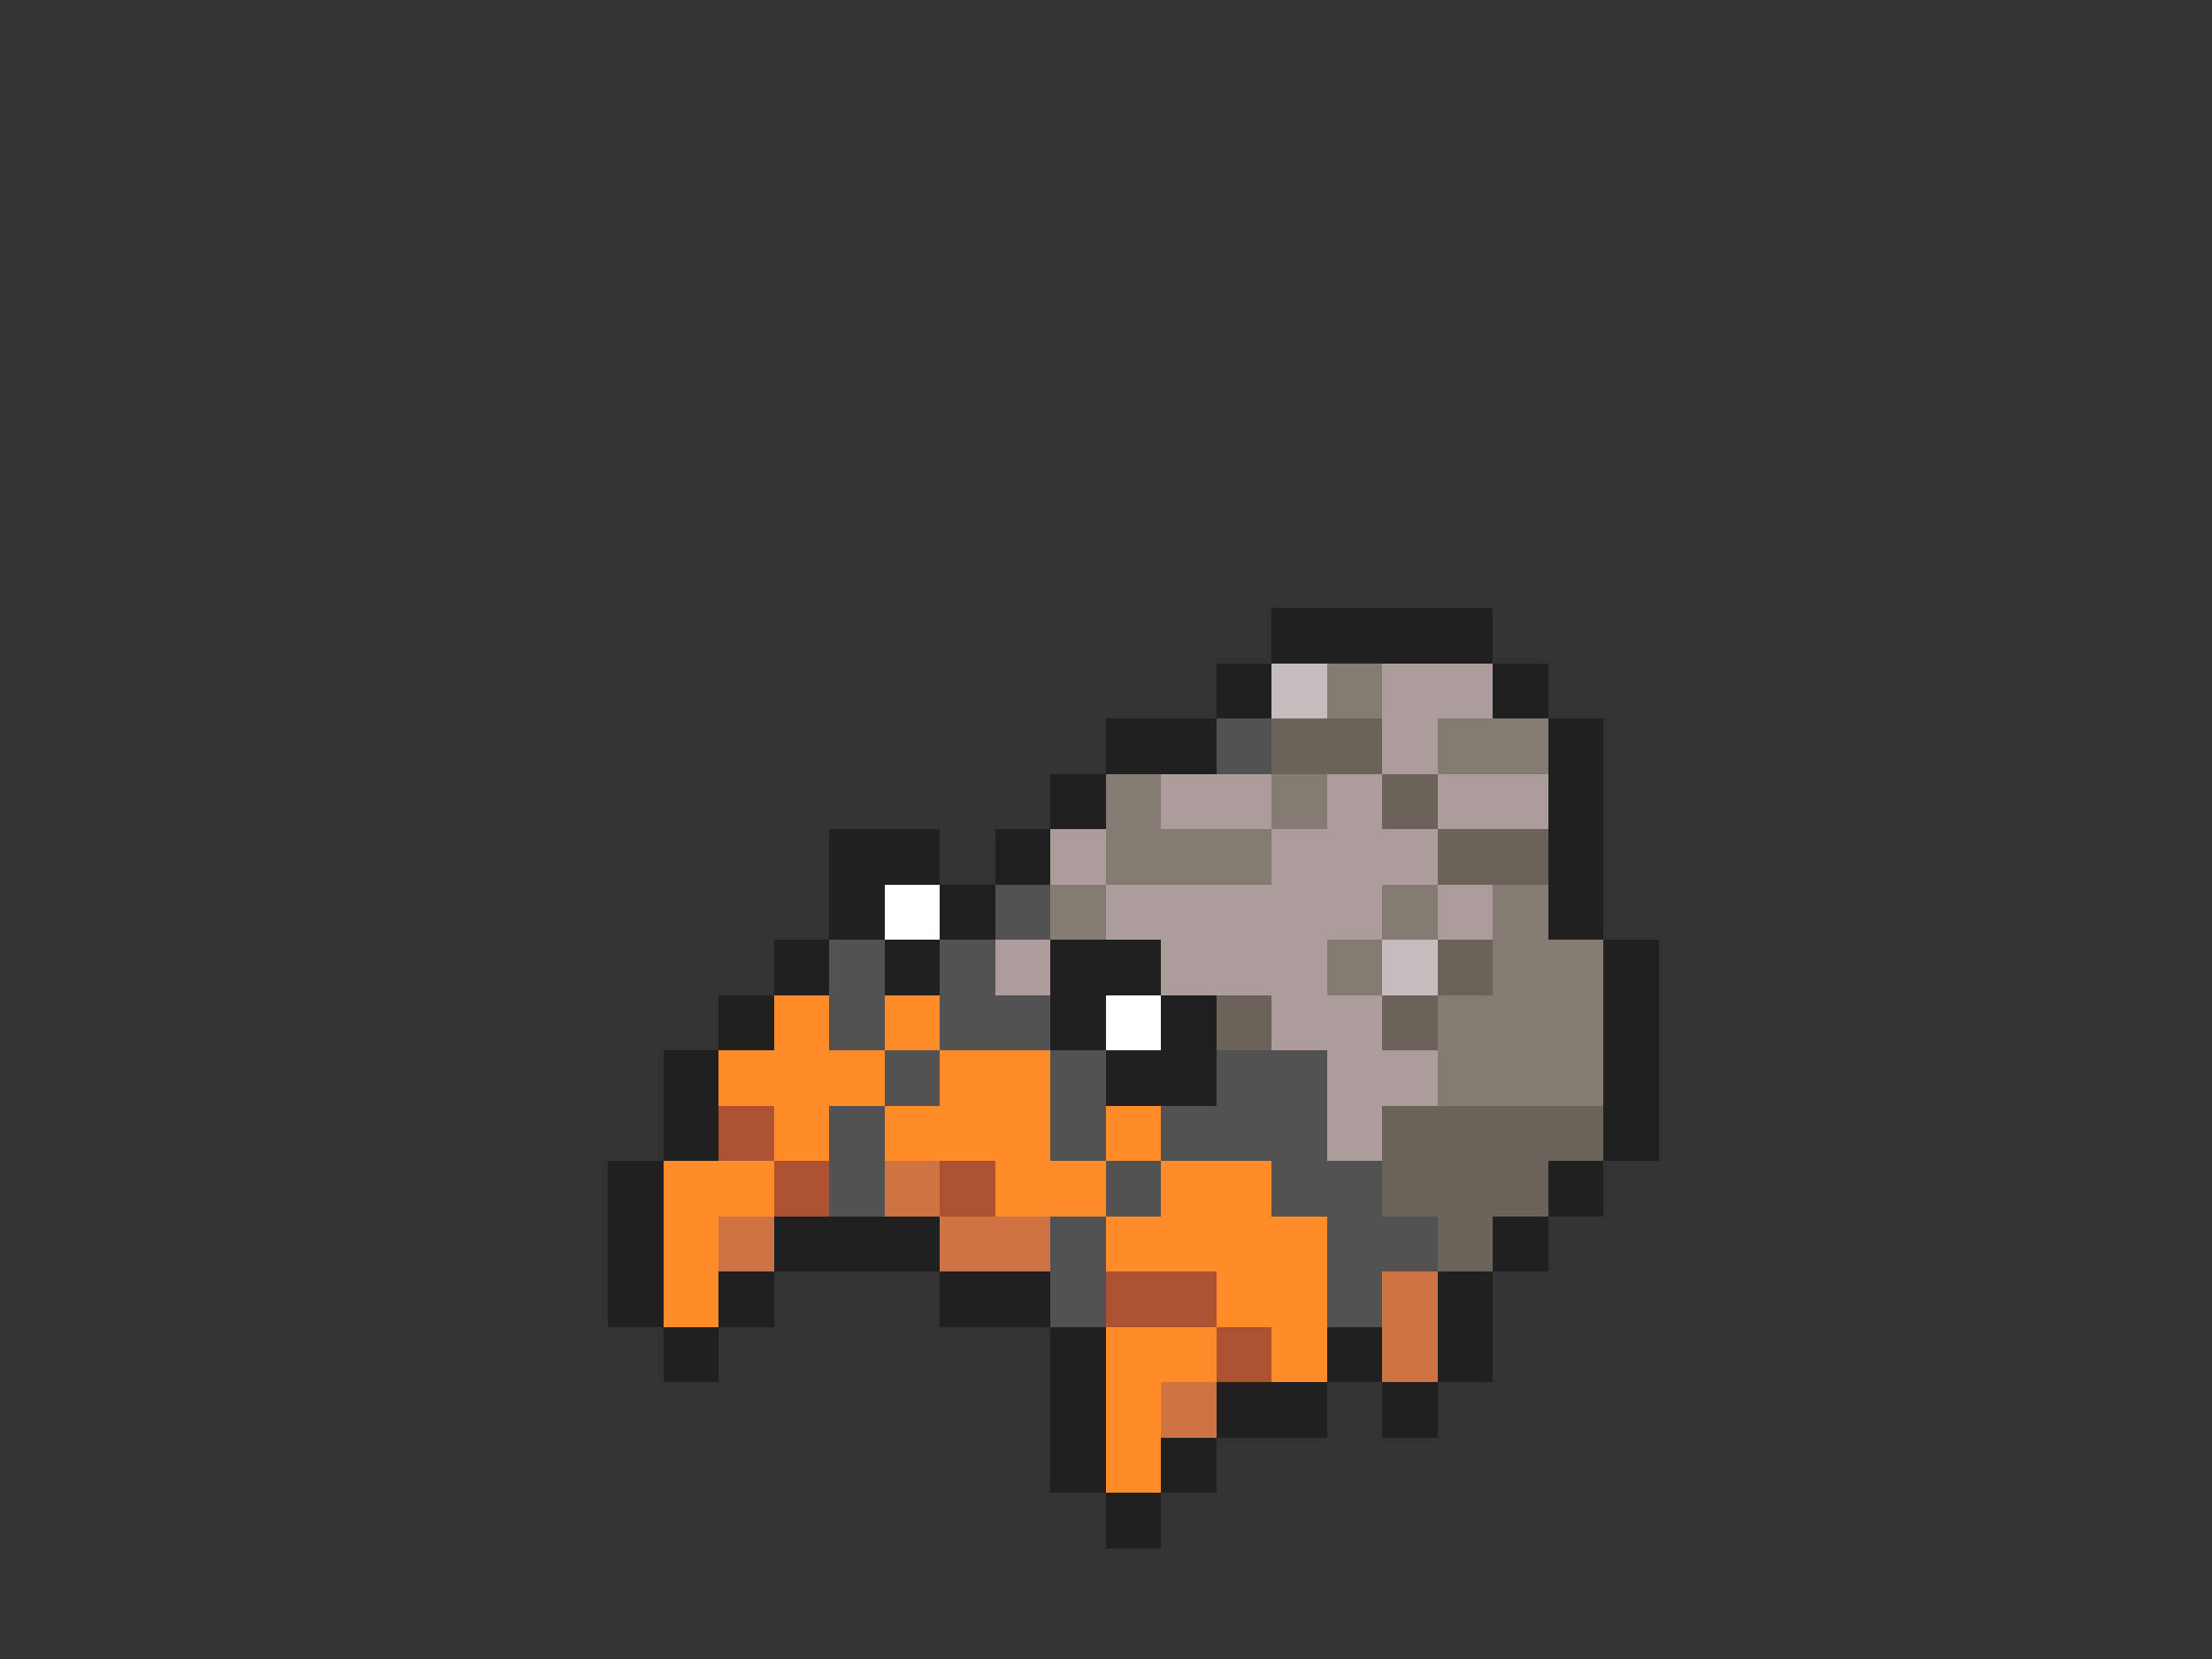 <svg xmlns="http://www.w3.org/2000/svg" viewBox="0 -0.5 40 30" shape-rendering="crispEdges">
<rect x="0" y="-0.5" width="40" height="30" fill="#333333" stroke="none"/>
<path stroke="#202020" d="M23 11h4M22 12h1M27 12h1M20 13h2M28 13h1M19 14h1M28 14h1M15 15h2M18 15h1M28 15h1M15 16h1M17 16h1M28 16h1M14 17h1M16 17h1M19 17h2M29 17h1M13 18h1M19 18h1M21 18h1M29 18h1M12 19h1M20 19h2M29 19h1M12 20h1M29 20h1M11 21h1M28 21h1M11 22h1M14 22h3M27 22h1M11 23h1M13 23h1M17 23h2M26 23h1M12 24h1M19 24h1M24 24h1M26 24h1M19 25h1M22 25h2M25 25h1M19 26h1M21 26h1M20 27h1" />
<path stroke="#c5bdbd" d="M23 12h1M25 17h1" />
<path stroke="#847b73" d="M24 12h1M26 13h2M20 14h1M23 14h1M20 15h3M19 16h1M25 16h1M27 16h1M24 17h1M27 17h2M26 18h3M26 19h3" />
<path stroke="#ad9c9c" d="M25 12h2M25 13h1M21 14h2M24 14h1M26 14h2M19 15h1M23 15h3M20 16h5M26 16h1M18 17h1M21 17h3M23 18h2M24 19h2M24 20h1" />
<path stroke="#525252" d="M22 13h1M18 16h1M15 17h1M17 17h1M15 18h1M17 18h2M16 19h1M19 19h1M22 19h2M15 20h1M19 20h1M21 20h3M15 21h1M20 21h1M23 21h2M19 22h1M24 22h2M19 23h1M24 23h1" />
<path stroke="#6b635a" d="M23 13h2M25 14h1M26 15h2M26 17h1M22 18h1M25 18h1M25 20h4M25 21h3M26 22h1" />
<path stroke="#ffffff" d="M16 16h1M20 18h1" />
<path stroke="#ff8c29" d="M14 18h1M16 18h1M13 19h3M17 19h2M14 20h1M16 20h3M20 20h1M12 21h2M18 21h2M21 21h2M12 22h1M20 22h4M12 23h1M22 23h2M20 24h2M23 24h1M20 25h1M20 26h1" />
<path stroke="#ad5231" d="M13 20h1M14 21h1M17 21h1M20 23h2M22 24h1" />
<path stroke="#ce7342" d="M16 21h1M13 22h1M17 22h2M25 23h1M25 24h1M21 25h1" />
</svg>